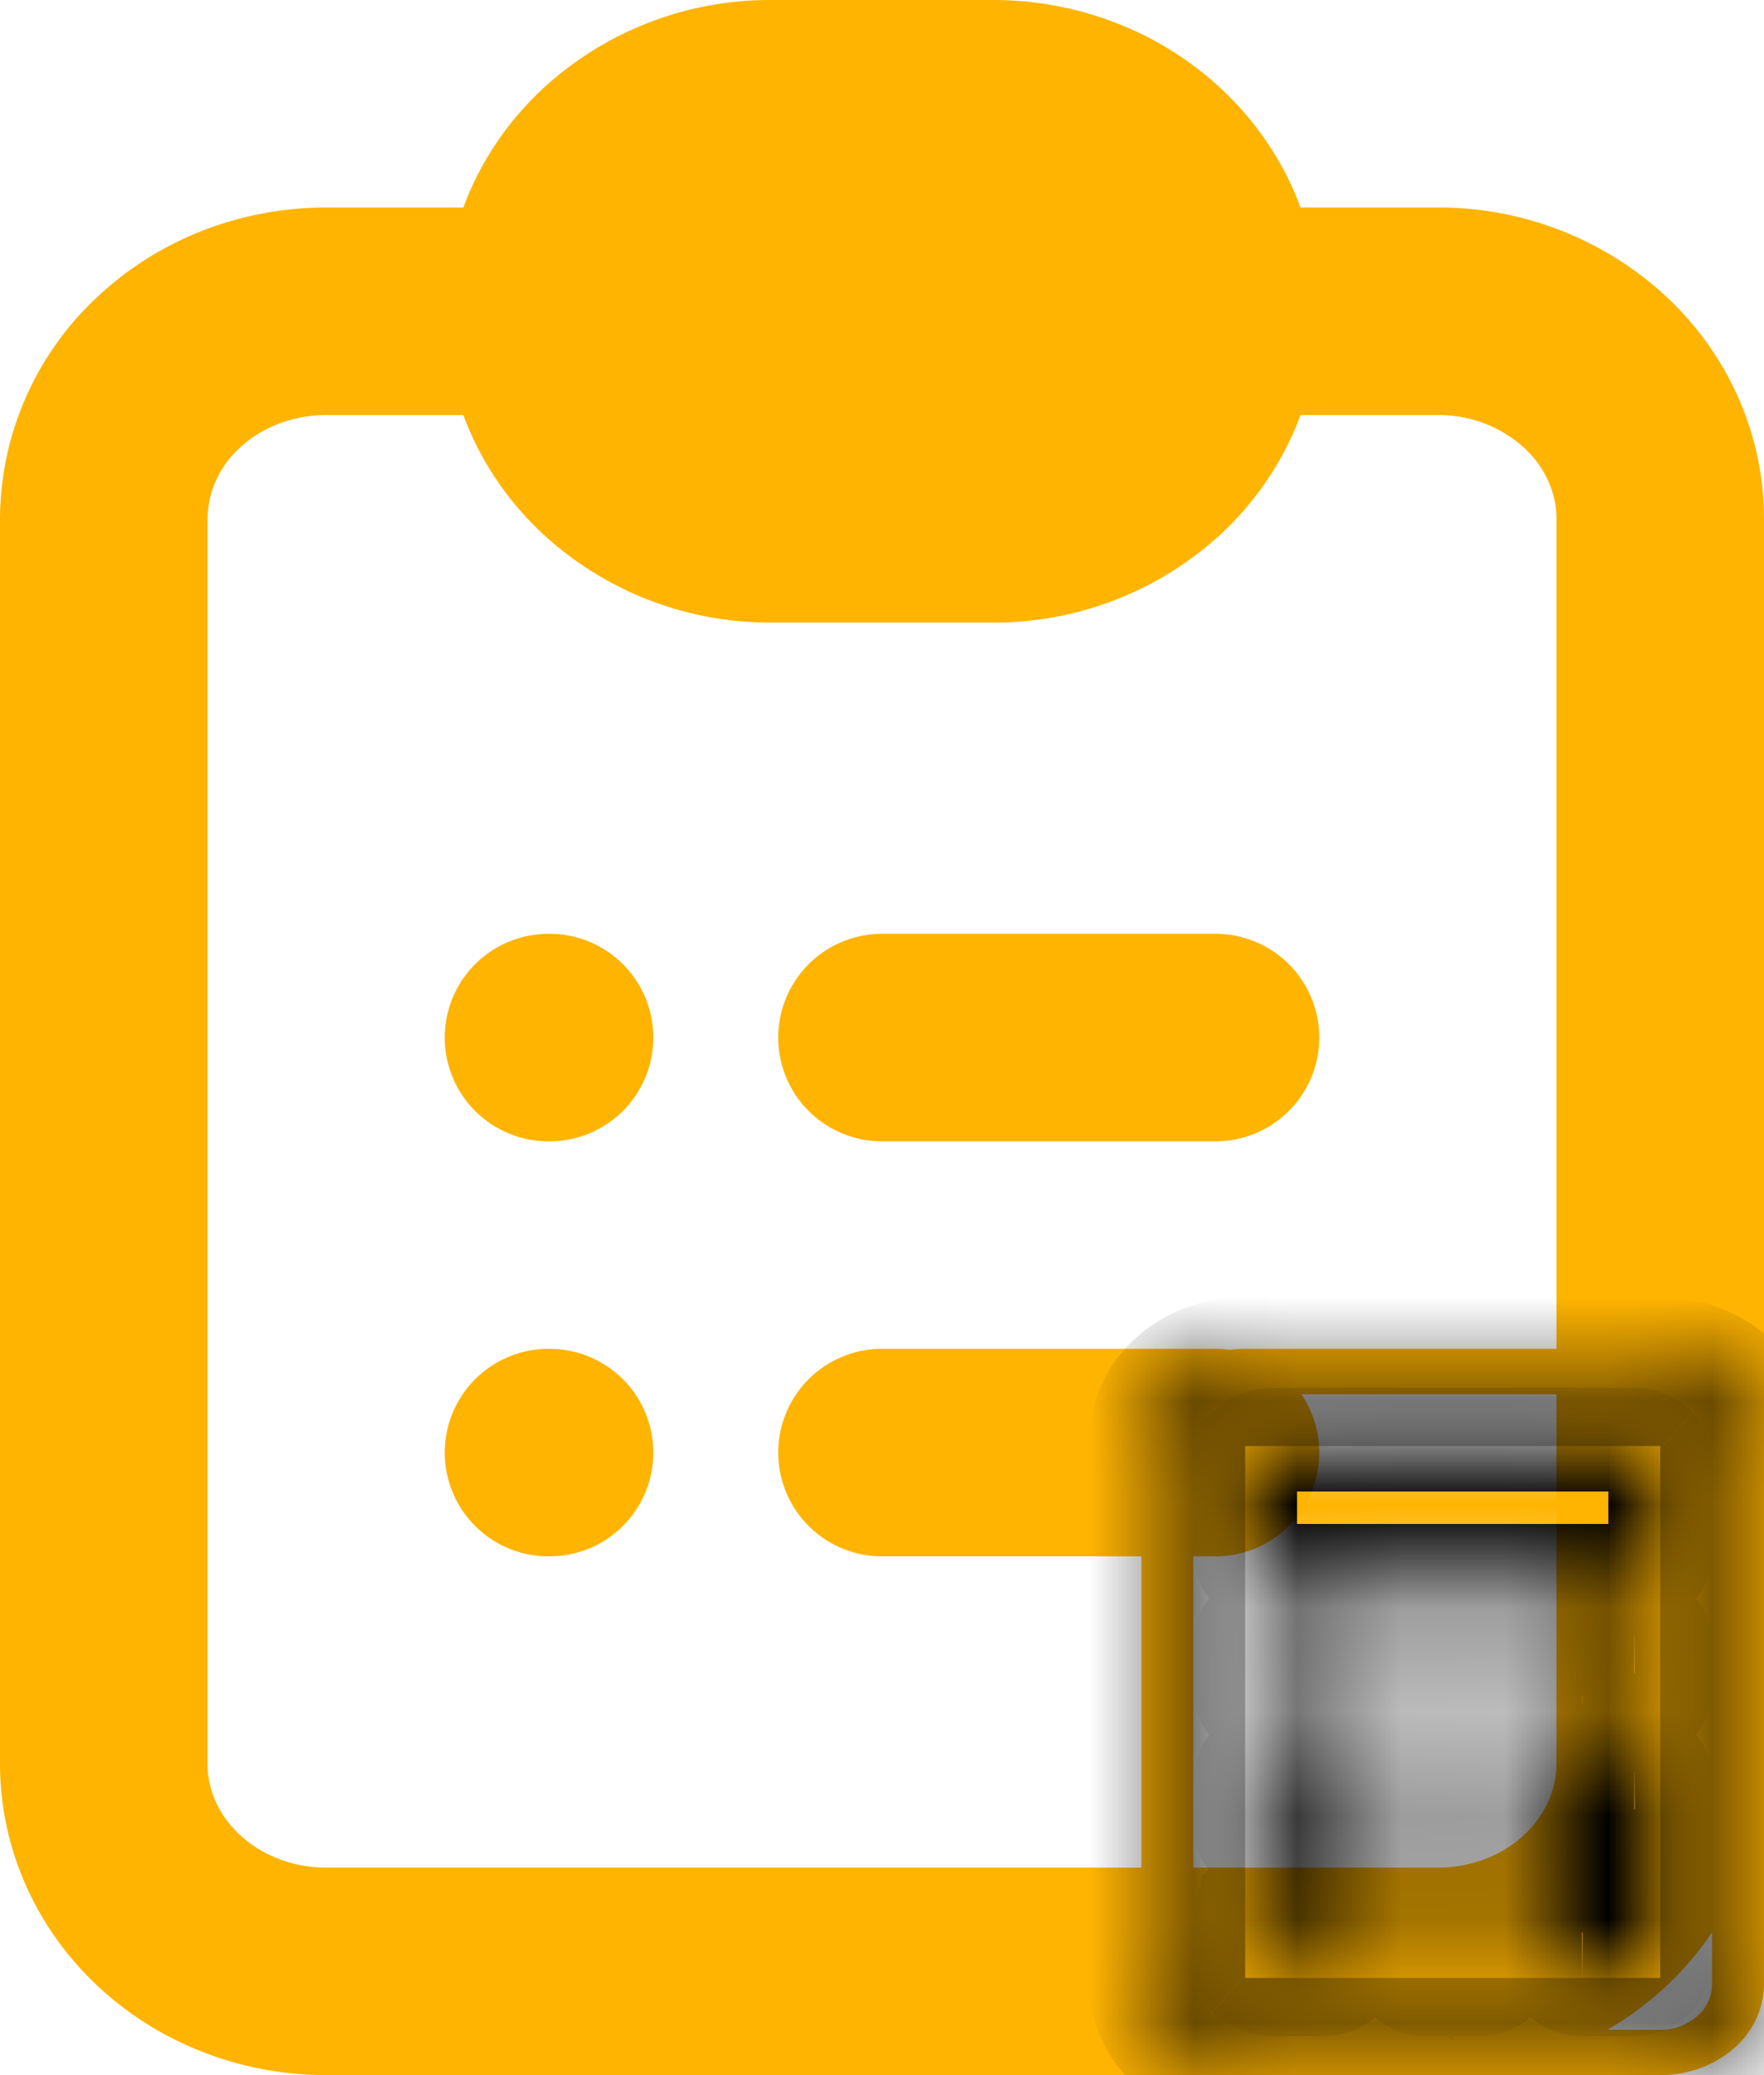 <svg width="17" height="20" fill="none" xmlns="http://www.w3.org/2000/svg"><path d="M5.286 14h.01m-.01-11H3.143c-.568 0-1.114.21-1.515.586A1.935 1.935 0 001 5v12c0 .53.226 1.04.628 1.414.401.375.947.586 1.515.586h10.714c.569 0 1.114-.21 1.515-.586.402-.375.628-.884.628-1.414V5c0-.53-.226-1.04-.628-1.414A2.223 2.223 0 0013.857 3H5.286zm0 0c0 .53.225 1.04.627 1.414A2.22 2.22 0 007.43 5h2.14a2.22 2.22 0 001.516-.586c.402-.375.627-.884.627-1.414H5.286zm0 0c0-.53.225-1.04.627-1.414A2.223 2.223 0 017.43 1h2.14c.569 0 1.114.21 1.516.586.402.375.627.884.627 1.414H5.286zM8.5 10h3.214H8.5zm0 4h3.214H8.5zm-3.214-4h.01-.01z" stroke="#FFB401" stroke-width="2" stroke-linecap="round" stroke-linejoin="round"/><mask id="a" fill="#fff"><path fill-rule="evenodd" clip-rule="evenodd" d="M16 13.438h-4a.539.539 0 00-.354.128.412.412 0 00-.146.309v5.25c0 .116.053.227.146.31a.539.539 0 00.354.128h4a.54.54 0 00.354-.129.412.412 0 00.146-.309v-5.25a.412.412 0 00-.146-.31.539.539 0 00-.354-.127zM12 13c-.265 0-.52.092-.707.256a.824.824 0 00-.293.619v5.25c0 .232.105.455.293.619.187.164.442.256.707.256h4c.265 0 .52-.092.707-.256a.824.824 0 00.293-.619v-5.25a.824.824 0 00-.293-.619A1.077 1.077 0 0016 13h-4z"/></mask><path fill-rule="evenodd" clip-rule="evenodd" d="M16 13.438h-4a.539.539 0 00-.354.128.412.412 0 00-.146.309v5.25c0 .116.053.227.146.31a.539.539 0 00.354.128h4a.54.54 0 00.354-.129.412.412 0 00.146-.309v-5.25a.412.412 0 00-.146-.31.539.539 0 00-.354-.127zM12 13c-.265 0-.52.092-.707.256a.824.824 0 00-.293.619v5.25c0 .232.105.455.293.619.187.164.442.256.707.256h4c.265 0 .52-.092.707-.256a.824.824 0 00.293-.619v-5.25a.824.824 0 00-.293-.619A1.077 1.077 0 0016 13h-4z" fill="#FFB401"/><path d="M16 13.438v-.5.5zm-4 0v-.5.5zm-.5.437H11h.5zm0 5.25H11h.5zM12 13v-.5.5zm-1 .875h-.5.5zm0 5.25h-.5.5zm5-6.188h-4v1h4v-1zm-4 0a1.04 1.04 0 00-.683.252l.659.753.003-.001a.064.064 0 01.021-.004v-1zm-.683.252a.911.911 0 00-.317.686h1c0 .04-.019.062-.024.067l-.659-.753zm-.317.686v5.25h1v-5.25h-1zm0 5.25c0 .272.124.517.317.686l.659-.753a.091.091 0 01.024.067h-1zm.317.686c.191.167.438.252.683.252v-1a.064.064 0 01-.021-.004c-.005-.002-.006-.003-.003 0l-.659.752zm.683.252h4v-1h-4v1zm4 0c.245 0 .492-.085.683-.252l-.659-.753-.003.001a.064.064 0 01-.021.003v1zm.683-.252a.911.911 0 00.317-.686h-1c0-.04.019-.062.024-.067l.659.753zm.317-.686v-5.25h-1v5.25h1zm0-5.25a.911.911 0 00-.317-.686l-.659.753a.091.091 0 01-.024-.067h1zm-.317-.686a1.038 1.038 0 00-.683-.252v1c.009 0 .016.002.021.004.005.002.006.003.003 0l.659-.752zM12 12.5c-.378 0-.752.13-1.036.38l.658.753A.578.578 0 0112 13.5v-1zm-1.036.38a1.323 1.323 0 00-.464.995h1c0-.076.034-.165.122-.242l-.658-.753zm-.464.995v5.25h1v-5.25h-1zm0 5.25c0 .388.177.744.464.995l.658-.753a.325.325 0 01-.122-.242h-1zm.464.995c.284.25.658.38 1.036.38v-1a.578.578 0 01-.378-.133l-.658.753zM12 20.5h4v-1h-4v1zm4 0c.378 0 .752-.13 1.036-.38l-.658-.753A.578.578 0 0116 19.5v1zm1.036-.38c.287-.251.464-.607.464-.995h-1a.325.325 0 01-.122.242l.658.753zm.464-.995v-5.25h-1v5.25h1zm0-5.25c0-.388-.177-.744-.464-.995l-.658.753a.325.325 0 01.122.242h1zm-.464-.995A1.576 1.576 0 0016 12.5v1c.153 0 .288.054.378.133l.658-.753zM16 12.5h-4v1h4v-1z" fill="#000" mask="url(#a)"/><mask id="b" fill="#fff"><path d="M12 14.094c0-.058.026-.114.073-.155a.269.269 0 01.177-.064h3.5a.27.27 0 01.177.064.206.206 0 01.073.155v.875a.206.206 0 01-.073.154.269.269 0 01-.177.065h-3.5a.269.269 0 01-.177-.065.206.206 0 01-.073-.154v-.875zm0 1.75c0-.058.026-.114.073-.155a.269.269 0 01.177-.064h.5a.27.27 0 01.177.064.206.206 0 01.073.155v.437a.206.206 0 01-.073.155.269.269 0 01-.177.064h-.5a.269.269 0 01-.177-.064.206.206 0 01-.073-.155v-.437zm0 1.312c0-.058.026-.113.073-.154a.269.269 0 01.177-.064h.5a.27.27 0 01.177.064.206.206 0 01.073.154v.438a.206.206 0 01-.073.154.269.269 0 01-.177.064h-.5a.269.269 0 01-.177-.064.206.206 0 01-.073-.154v-.438zm0 1.313c0-.058.026-.114.073-.155a.269.269 0 01.177-.064h.5a.27.27 0 01.177.064.206.206 0 01.073.155v.437a.206.206 0 01-.073.155.269.269 0 01-.177.064h-.5a.269.269 0 01-.177-.064.206.206 0 01-.073-.155v-.437zm1.5-2.625c0-.058.026-.114.073-.155a.269.269 0 01.177-.064h.5a.27.27 0 01.177.064.206.206 0 01.073.155v.437a.206.206 0 01-.073.155.269.269 0 01-.177.064h-.5a.269.269 0 01-.177-.064.206.206 0 01-.073-.155v-.437zm0 1.312c0-.058.026-.113.073-.154a.269.269 0 01.177-.064h.5a.27.27 0 01.177.064.206.206 0 01.073.154v.438a.206.206 0 01-.073.154.269.269 0 01-.177.064h-.5a.269.269 0 01-.177-.064.206.206 0 01-.073-.154v-.438zm0 1.313c0-.058.026-.114.073-.155a.269.269 0 01.177-.064h.5a.27.27 0 01.177.064.206.206 0 01.073.155v.437a.206.206 0 01-.073.155.269.269 0 01-.177.064h-.5a.269.269 0 01-.177-.064.206.206 0 01-.073-.155v-.437zm1.5-2.625c0-.058.026-.114.073-.155a.269.269 0 01.177-.064h.5a.27.27 0 01.177.064.206.206 0 01.073.155v.437a.206.206 0 01-.073.155.269.269 0 01-.177.064h-.5a.269.269 0 01-.177-.064.206.206 0 01-.073-.155v-.437zm0 1.312c0-.058.026-.113.073-.154a.269.269 0 01.177-.064h.5a.27.27 0 01.177.064.206.206 0 01.073.154v1.75a.206.206 0 01-.073.155.269.269 0 01-.177.064h-.5a.269.269 0 01-.177-.064.206.206 0 01-.073-.155v-1.75z"/></mask><path d="M12 14.094c0-.058.026-.114.073-.155a.269.269 0 01.177-.064h3.5a.27.27 0 01.177.064.206.206 0 01.073.155v.875a.206.206 0 01-.073.154.269.269 0 01-.177.065h-3.5a.269.269 0 01-.177-.065.206.206 0 01-.073-.154v-.875zm0 1.75c0-.058.026-.114.073-.155a.269.269 0 01.177-.064h.5a.27.27 0 01.177.064.206.206 0 01.073.155v.437a.206.206 0 01-.073.155.269.269 0 01-.177.064h-.5a.269.269 0 01-.177-.064.206.206 0 01-.073-.155v-.437zm0 1.312c0-.058.026-.113.073-.154a.269.269 0 01.177-.064h.5a.27.27 0 01.177.064.206.206 0 01.073.154v.438a.206.206 0 01-.073.154.269.269 0 01-.177.064h-.5a.269.269 0 01-.177-.064.206.206 0 01-.073-.154v-.438zm0 1.313c0-.058.026-.114.073-.155a.269.269 0 01.177-.064h.5a.27.27 0 01.177.064.206.206 0 01.073.155v.437a.206.206 0 01-.073.155.269.269 0 01-.177.064h-.5a.269.269 0 01-.177-.064.206.206 0 01-.073-.155v-.437zm1.5-2.625c0-.058.026-.114.073-.155a.269.269 0 01.177-.064h.5a.27.27 0 01.177.064.206.206 0 01.073.155v.437a.206.206 0 01-.073.155.269.269 0 01-.177.064h-.5a.269.269 0 01-.177-.064.206.206 0 01-.073-.155v-.437zm0 1.312c0-.058.026-.113.073-.154a.269.269 0 01.177-.064h.5a.27.27 0 01.177.064.206.206 0 01.073.154v.438a.206.206 0 01-.073.154.269.269 0 01-.177.064h-.5a.269.269 0 01-.177-.064.206.206 0 01-.073-.154v-.438zm0 1.313c0-.058.026-.114.073-.155a.269.269 0 01.177-.064h.5a.27.27 0 01.177.064.206.206 0 01.073.155v.437a.206.206 0 01-.073.155.269.269 0 01-.177.064h-.5a.269.269 0 01-.177-.064.206.206 0 01-.073-.155v-.437zm1.5-2.625c0-.058.026-.114.073-.155a.269.269 0 01.177-.064h.5a.27.27 0 01.177.064.206.206 0 01.073.155v.437a.206.206 0 01-.073.155.269.269 0 01-.177.064h-.5a.269.269 0 01-.177-.064.206.206 0 01-.073-.155v-.437zm0 1.312c0-.058.026-.113.073-.154a.269.269 0 01.177-.064h.5a.27.27 0 01.177.064.206.206 0 01.073.154v1.75a.206.206 0 01-.073.155.269.269 0 01-.177.064h-.5a.269.269 0 01-.177-.064.206.206 0 01-.073-.155v-1.75z" fill="#FFB401" stroke="#000" mask="url(#b)"/></svg>